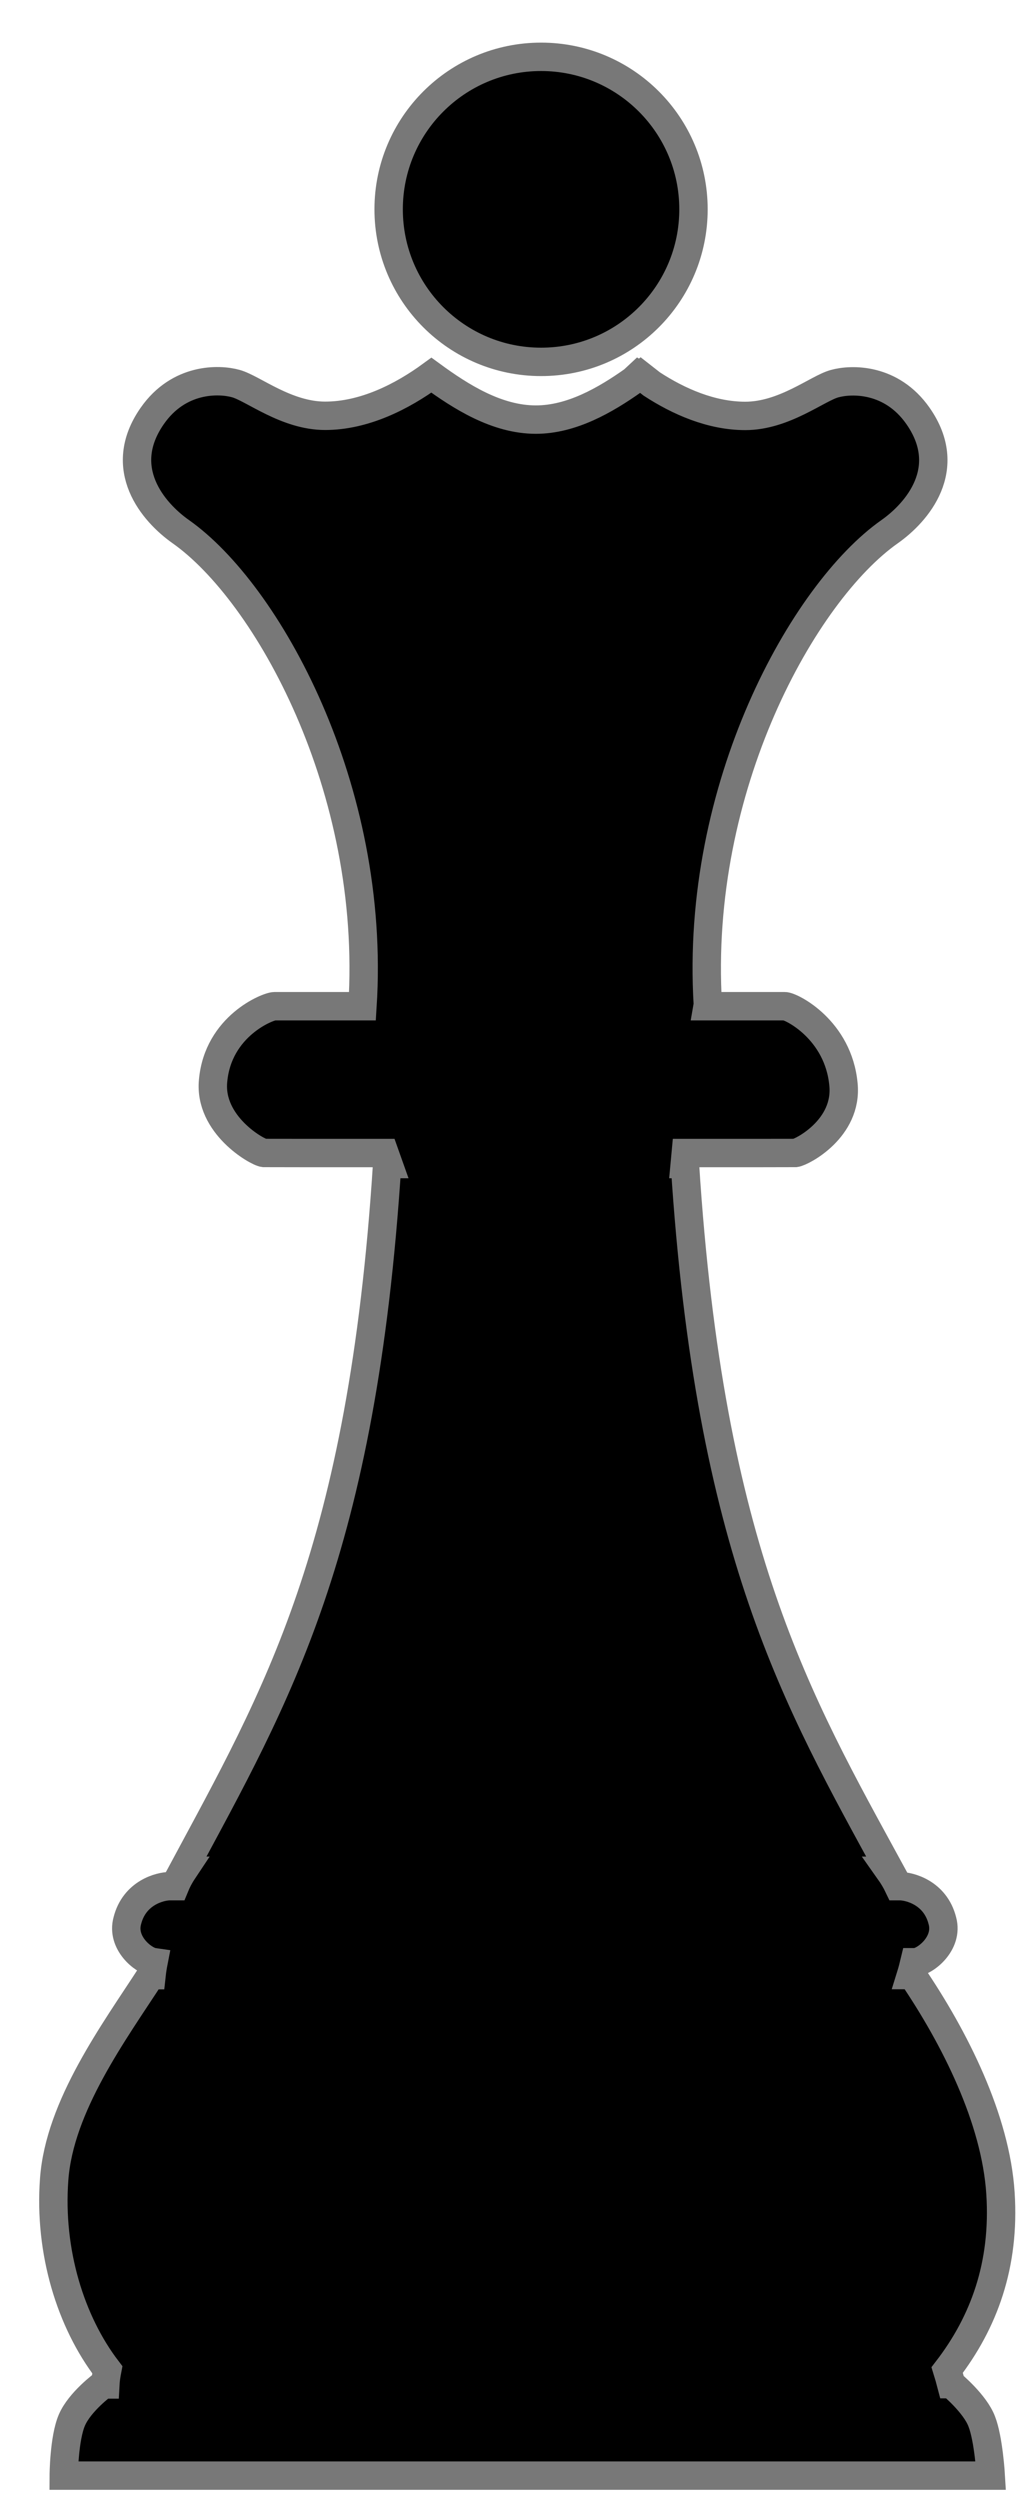 <?xml version="1.0" encoding="UTF-8" standalone="no"?>
<svg width="18px" height="44px" viewBox="0 0 18 44" version="1.1" xmlns="http://www.w3.org/2000/svg" xmlns:xlink="http://www.w3.org/1999/xlink" xmlns:sketch="http://www.bohemiancoding.com/sketch/ns">
    <!-- Generator: Sketch 3.4.4 (17249) - http://www.bohemiancoding.com/sketch -->
    <title>Shape</title>
    <desc>Created with Sketch.</desc>
    <defs></defs>
    <g id="Page-1" stroke="none" stroke-width="1" fill="none" fill-rule="evenodd" sketch:type="MSPage">
        <g id="queen_black" sketch:type="MSLayerGroup" transform="translate(0, 1)" stroke-width="0.5" stroke="#787878" fill="#000000">
            <g id="Page-1" sketch:type="MSShapeGroup">
                <g id="Shape">
                    <path d="M6.845,2.684 C6.845,1.202 8.047,0 9.53,0 C11.011,0 12.214,1.2 12.214,2.684 C12.214,4.168 11.013,5.369 9.53,5.369 C8.046,5.369 6.845,4.167 6.845,2.684 L6.845,2.684 L6.845,2.684 Z M16.757,40.96 L16.753,40.96 C16.733,40.883 16.709,40.799 16.682,40.712 C17.328,39.873 17.702,38.863 17.621,37.604 C17.538,36.294 16.815,34.863 16.066,33.76 L16.045,33.76 C16.068,33.686 16.087,33.61 16.105,33.535 L16.118,33.535 C16.289,33.528 16.707,33.208 16.598,32.806 C16.473,32.306 16.013,32.196 15.849,32.196 L15.823,32.196 C15.783,32.112 15.73,32.021 15.662,31.925 L15.677,31.925 C14.05,28.944 12.5,26.317 12.063,19.487 L12.06,19.487 L12.078,19.293 C13.104,19.293 13.973,19.293 14.008,19.292 C14.127,19.277 14.93,18.861 14.856,18.089 C14.768,17.122 13.935,16.709 13.822,16.709 L12.462,16.709 L12.467,16.68 C12.234,12.848 14.155,9.423 15.666,8.359 C16.152,8.018 16.817,7.248 16.168,6.32 C15.7,5.651 14.997,5.669 14.697,5.753 C14.395,5.836 13.811,6.32 13.126,6.32 C12.531,6.32 11.956,6.069 11.479,5.758 L11.282,5.604 L11.269,5.614 L11.251,5.603 L11.151,5.696 C10.659,6.043 10.067,6.385 9.438,6.385 C8.748,6.385 8.116,5.981 7.598,5.603 C7.08,5.981 6.416,6.318 5.726,6.318 C5.041,6.318 4.456,5.834 4.154,5.751 C3.854,5.667 3.151,5.649 2.683,6.318 C2.034,7.246 2.7,8.016 3.184,8.357 C4.7,9.424 6.629,12.863 6.384,16.709 L4.835,16.709 C4.721,16.709 3.84,17.056 3.753,18.021 C3.677,18.795 4.528,19.278 4.648,19.292 C4.688,19.293 5.678,19.293 6.772,19.293 L6.841,19.487 L6.819,19.487 C6.38,26.316 4.867,28.855 3.218,31.925 L3.226,31.925 C3.16,32.024 3.115,32.113 3.081,32.196 L2.991,32.196 C2.826,32.196 2.367,32.306 2.242,32.806 C2.136,33.195 2.523,33.507 2.704,33.533 C2.69,33.605 2.678,33.679 2.669,33.762 L2.659,33.762 C2.01,34.762 1.047,36.065 0.954,37.356 C0.86,38.631 1.246,39.866 1.89,40.707 C1.872,40.8 1.859,40.888 1.855,40.966 L1.818,40.966 C1.818,40.966 1.405,41.269 1.266,41.593 C1.126,41.919 1.123,42.57 1.123,42.57 L17.45,42.57 C17.45,42.57 17.412,41.924 17.291,41.617 C17.173,41.303 16.757,40.96 16.757,40.96 L16.757,40.96 L16.757,40.96 Z"></path>
                </g>
            </g>
        </g>
    </g>
</svg>